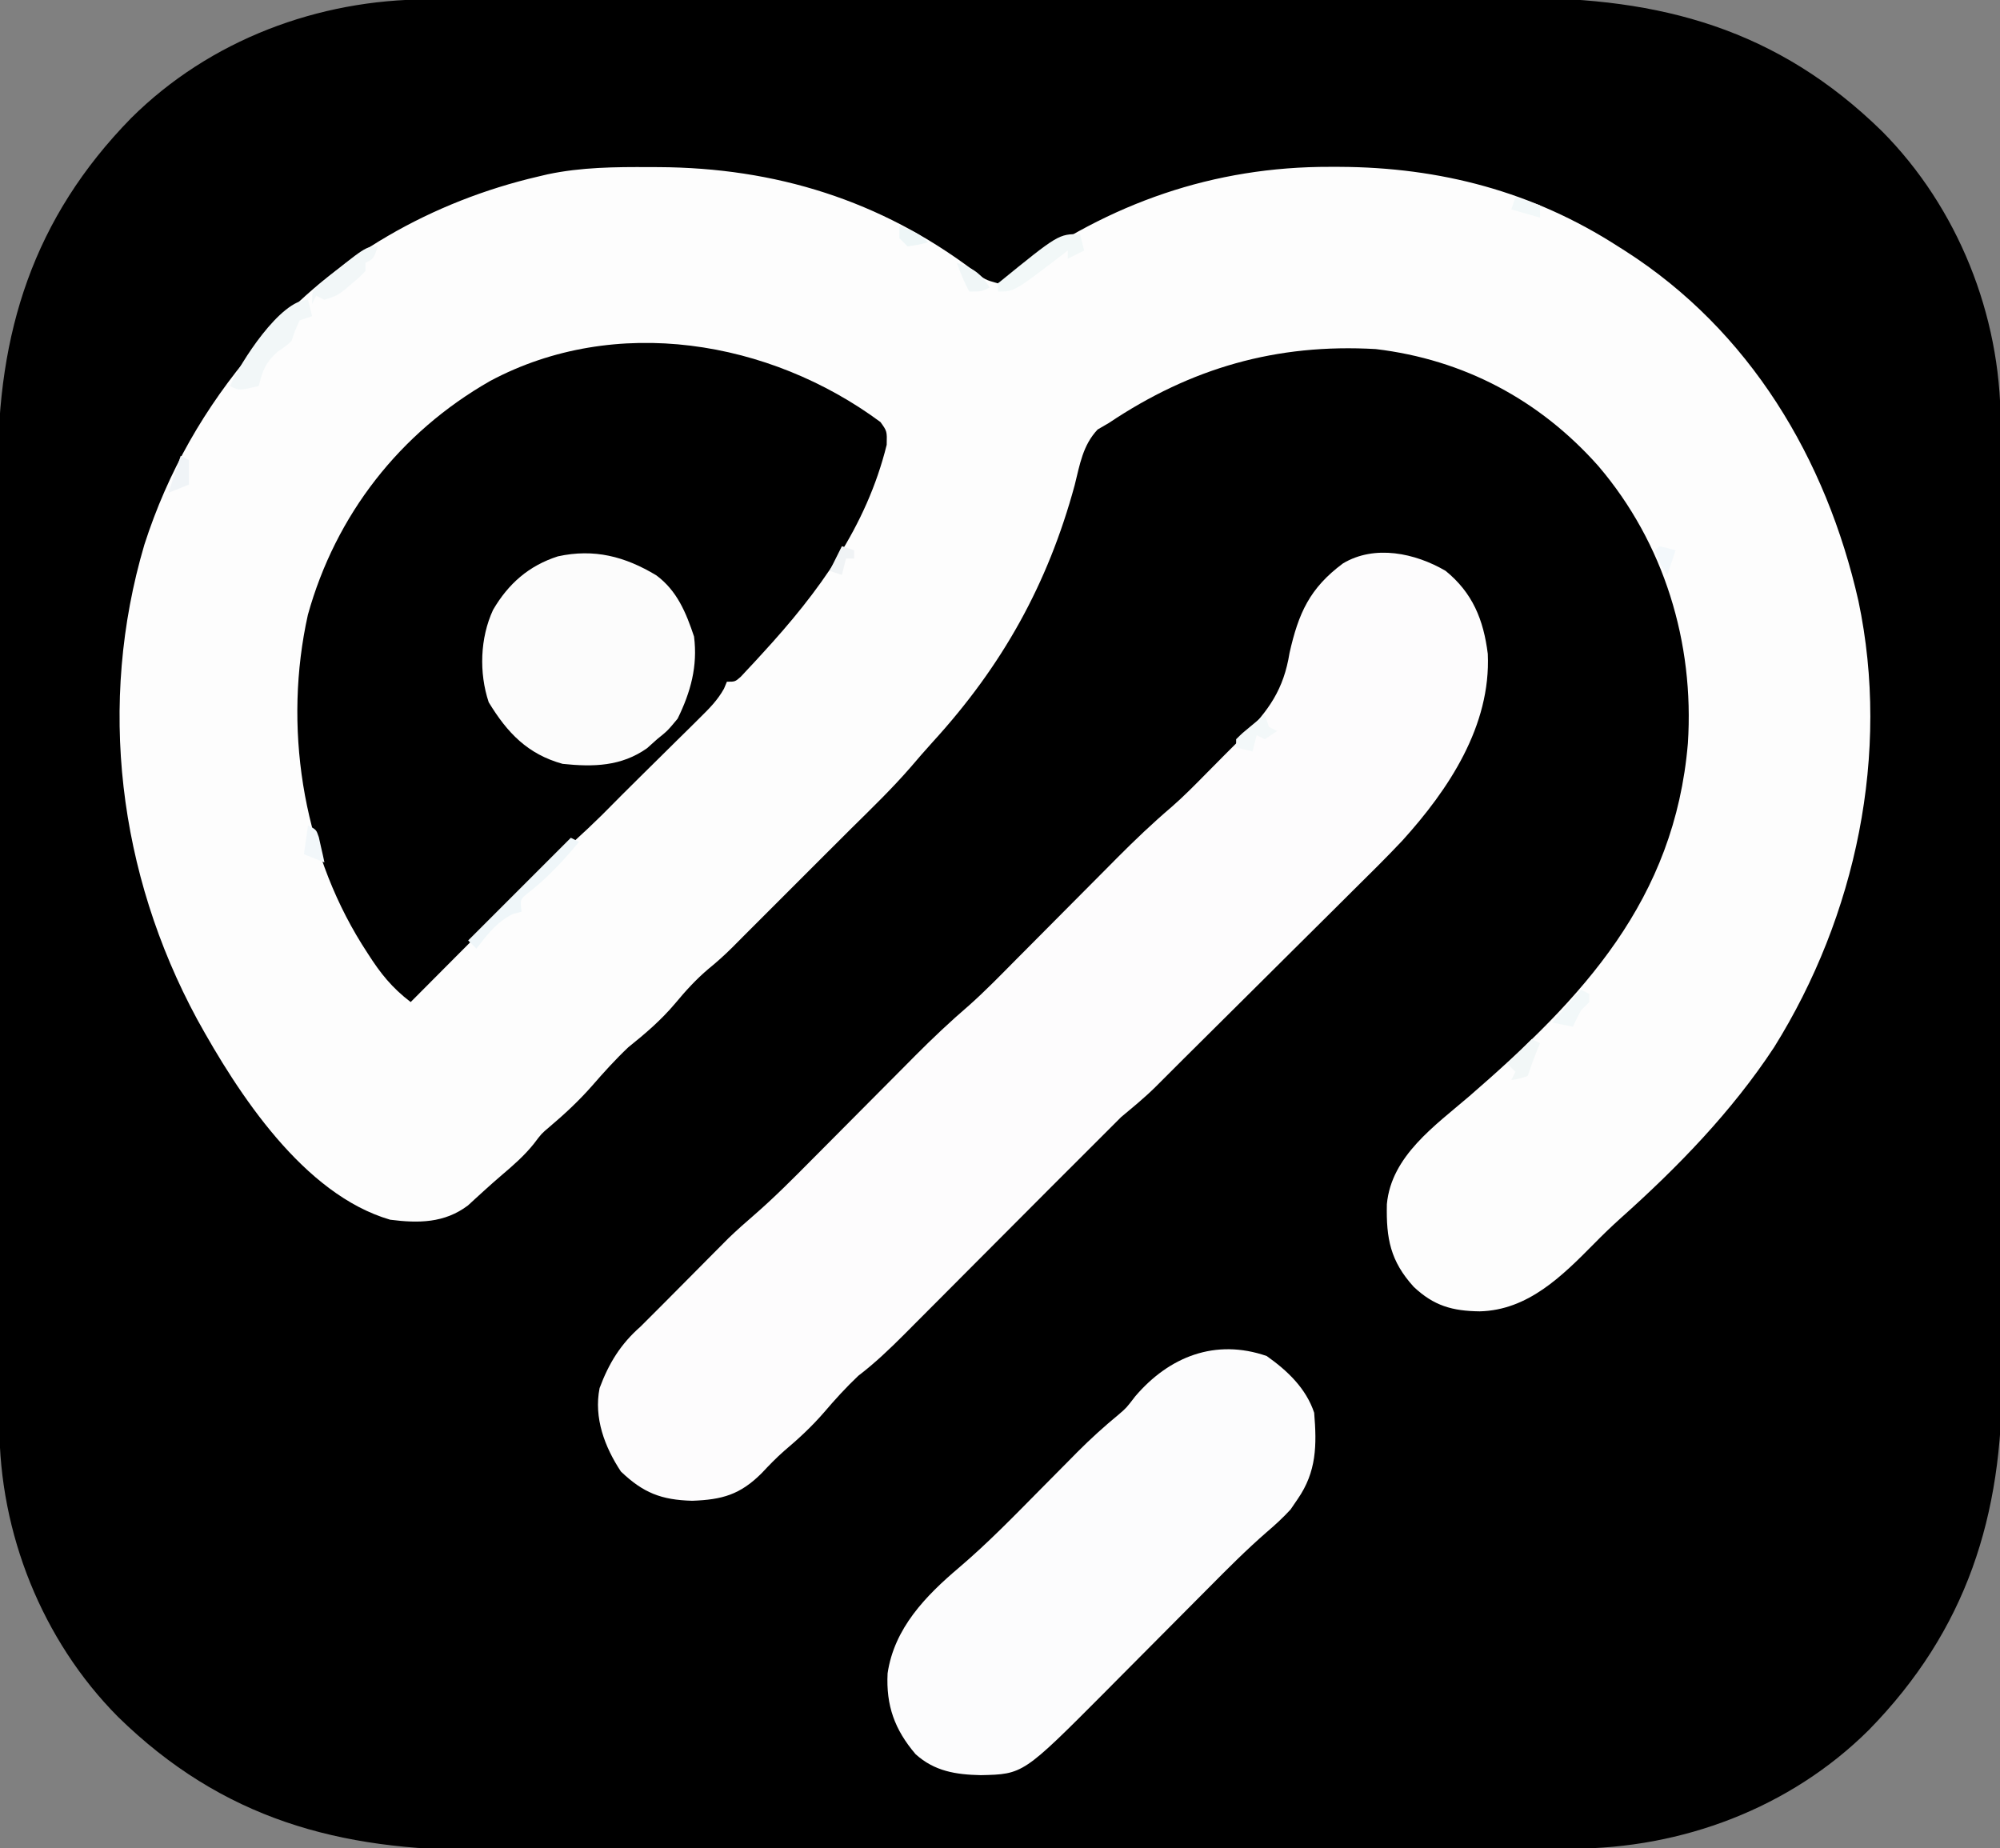 <?xml version="1.0" encoding="UTF-8"?>
<svg version="1.1" xmlns="http://www.w3.org/2000/svg" width="487" height="450">
<rect width="100%" height="100%" fill="#808080" stroke="none"/>
<path d="M0 0 C1.231 -0.004 2.461 -0.007 3.729 -0.011 C7.133 -0.02 10.537 -0.025 13.941 -0.028 C17.618 -0.031 21.294 -0.041 24.971 -0.05 C33.845 -0.069 42.718 -0.08 51.592 -0.088 C55.778 -0.093 59.965 -0.098 64.151 -0.103 C78.08 -0.12 92.009 -0.135 105.937 -0.142 C109.549 -0.144 113.16 -0.146 116.771 -0.148 C118.117 -0.149 118.117 -0.149 119.491 -0.149 C134.012 -0.158 148.533 -0.183 163.054 -0.216 C177.986 -0.249 192.918 -0.267 207.85 -0.27 C216.225 -0.272 224.599 -0.281 232.973 -0.306 C240.108 -0.328 247.244 -0.336 254.379 -0.326 C258.013 -0.322 261.646 -0.324 265.28 -0.343 C300.189 -0.521 328.643 7.246 354.026 32.085 C372.526 50.696 382.928 76.876 382.923 102.966 C382.927 104.046 382.931 105.125 382.935 106.237 C382.946 109.85 382.949 113.462 382.953 117.074 C382.96 119.667 382.966 122.259 382.973 124.852 C382.993 132.628 383.003 140.404 383.012 148.18 C383.016 151.851 383.022 155.521 383.027 159.191 C383.044 171.406 383.058 183.621 383.066 195.836 C383.068 199.002 383.07 202.168 383.071 205.334 C383.072 206.121 383.072 206.908 383.073 207.718 C383.081 220.445 383.107 233.171 383.139 245.898 C383.172 258.99 383.19 272.083 383.193 285.176 C383.195 292.516 383.204 299.856 383.23 307.196 C383.254 314.109 383.257 321.023 383.247 327.937 C383.247 330.462 383.253 332.988 383.267 335.514 C383.44 369.193 374.681 397.032 350.839 421.397 C331.688 440.433 305.279 450.299 278.553 450.294 C277.322 450.298 276.091 450.302 274.823 450.305 C271.419 450.315 268.015 450.319 264.611 450.322 C260.935 450.326 257.258 450.335 253.582 450.344 C244.708 450.364 235.834 450.374 226.96 450.383 C222.774 450.387 218.588 450.393 214.402 450.398 C200.473 450.415 186.544 450.429 172.615 450.437 C169.004 450.438 165.393 450.44 161.781 450.442 C160.884 450.443 159.986 450.443 159.062 450.444 C144.541 450.452 130.02 450.477 115.499 450.51 C100.567 450.543 85.635 450.561 70.702 450.564 C62.328 450.566 53.954 450.575 45.58 450.601 C38.444 450.622 31.309 450.63 24.173 450.621 C20.54 450.616 16.906 450.618 13.273 450.637 C-21.636 450.815 -50.091 443.049 -75.474 418.21 C-93.974 399.598 -104.376 373.419 -104.371 347.328 C-104.375 346.249 -104.378 345.169 -104.382 344.057 C-104.393 340.445 -104.397 336.832 -104.401 333.22 C-104.407 330.628 -104.414 328.035 -104.421 325.443 C-104.44 317.666 -104.45 309.89 -104.459 302.114 C-104.464 298.444 -104.469 294.774 -104.474 291.104 C-104.491 278.889 -104.506 266.674 -104.513 254.459 C-104.515 251.293 -104.517 248.126 -104.519 244.96 C-104.519 244.174 -104.52 243.387 -104.52 242.576 C-104.529 229.85 -104.554 217.123 -104.586 204.397 C-104.62 191.304 -104.638 178.212 -104.641 165.119 C-104.643 157.779 -104.652 150.439 -104.677 143.098 C-104.701 136.185 -104.705 129.271 -104.694 122.358 C-104.694 119.832 -104.7 117.306 -104.714 114.781 C-104.888 81.101 -96.129 53.262 -72.286 28.897 C-53.135 9.861 -26.726 -0.004 0 0 Z " fill="#000000" transform="translate(104.224,-0.147)"/>
<path d="M0 0 C0.732 0.002 1.465 0.004 2.22 0.007 C30.699 0.141 56.278 8.093 79.082 25.309 C81.76 27.439 81.76 27.439 84.875 28.312 C86.949 27.184 86.949 27.184 89.125 25.438 C112.006 8.8 137.369 -0.146 165.812 -0.062 C166.54 -0.062 167.268 -0.061 168.018 -0.06 C192.534 0.037 215.156 5.963 235.875 19.312 C236.435 19.666 236.994 20.02 237.571 20.384 C267.935 39.8 286.569 70.995 294.41 105.678 C302.218 142.731 293.822 182.358 273.875 214.312 C263.572 229.994 250.366 243.563 236.418 256.023 C234.246 257.979 232.17 259.976 230.125 262.062 C222.239 270.044 213.948 278.339 202.188 278.625 C195.509 278.544 191.016 277.271 186.125 272.664 C180.428 266.392 179.39 260.915 179.578 252.523 C180.665 240.767 191.316 233.412 199.711 226.188 C227.332 202.256 249.651 178.439 252.875 140.312 C254.467 115.79 247.081 91.571 231.094 72.812 C216.779 56.684 198.313 46.875 176.875 44.312 C152.703 42.924 131.893 48.902 111.875 62.312 C110.529 63.094 110.529 63.094 109.156 63.891 C105.524 67.747 104.83 72.386 103.562 77.438 C96.995 101.619 85.917 121.442 69.016 139.953 C67.157 142.001 65.355 144.082 63.562 146.188 C59.116 151.301 54.257 156.017 49.433 160.77 C47.239 162.942 45.058 165.128 42.875 167.312 C36.208 173.979 29.542 180.646 22.875 187.312 C21.991 188.202 21.106 189.092 20.195 190.008 C18.333 191.857 16.472 193.539 14.438 195.188 C11.375 197.772 8.833 200.571 6.277 203.648 C2.855 207.71 -0.994 211.008 -5.125 214.312 C-8.262 217.28 -11.108 220.432 -13.938 223.688 C-17.189 227.387 -20.634 230.591 -24.391 233.766 C-26.281 235.365 -26.281 235.365 -28.125 237.812 C-30.476 240.751 -33.113 243.039 -35.973 245.473 C-37.417 246.707 -38.842 247.966 -40.246 249.246 C-40.928 249.866 -41.61 250.486 -42.312 251.125 C-43.231 251.97 -43.231 251.97 -44.168 252.832 C-49.889 257.16 -56.244 257.193 -63.125 256.312 C-84.229 250.162 -100.153 225.605 -110.144 207.462 C-129.307 172.015 -134.414 130.667 -122.97 91.935 C-117.206 74.054 -108.301 58.565 -96.125 44.312 C-95.439 43.493 -94.753 42.673 -94.047 41.828 C-76.737 21.779 -52.808 8.289 -27.125 2.312 C-26.337 2.126 -25.549 1.94 -24.738 1.748 C-16.518 0.021 -8.357 -0.044 0 0 Z " fill="#FDFDFD" transform="translate(158.125,40.688)"/>
<path d="M0 0 C1.609 2.23 1.609 2.23 1.52 5.539 C-3.415 25.554 -15.038 41.432 -28.766 56.355 C-29.385 57.032 -30.005 57.709 -30.643 58.406 C-31.52 59.344 -31.52 59.344 -32.414 60.301 C-33.202 61.148 -33.202 61.148 -34.005 62.012 C-35.391 63.23 -35.391 63.23 -37.391 63.23 C-37.743 64.072 -37.743 64.072 -38.102 64.93 C-39.703 67.789 -41.672 69.736 -44.004 72.039 C-44.922 72.951 -45.841 73.863 -46.787 74.803 C-47.759 75.758 -48.731 76.713 -49.703 77.668 C-50.664 78.619 -51.624 79.57 -52.584 80.521 C-54.363 82.283 -56.144 84.042 -57.927 85.799 C-61.253 89.082 -64.557 92.386 -67.841 95.712 C-70.056 97.9 -72.317 100.017 -74.622 102.11 C-83.261 109.954 -91.479 118.205 -99.703 126.48 C-101.137 127.92 -102.571 129.358 -104.006 130.797 C-107.47 134.272 -110.931 137.75 -114.391 141.23 C-118.987 137.73 -121.754 134.235 -124.828 129.418 C-125.31 128.665 -125.791 127.913 -126.287 127.137 C-140.886 103.683 -145.411 73.847 -139.418 46.922 C-132.652 22.611 -117.031 2.54 -95.019 -10.016 C-64.568 -26.266 -26.996 -19.982 0 0 Z " fill="#000000" transform="translate(214.391,102.77)"/>
<path d="M0 0 C6.599 5.374 9.239 11.92 10.277 20.215 C11.07 37.752 0.743 53.241 -10.544 65.705 C-14.5 69.902 -18.603 73.949 -22.707 78 C-24.004 79.292 -25.301 80.584 -26.597 81.877 C-29.973 85.242 -33.358 88.598 -36.745 91.951 C-40.194 95.37 -43.635 98.796 -47.076 102.223 C-52.627 107.747 -58.182 113.266 -63.745 118.778 C-66.065 121.078 -68.379 123.383 -70.677 125.705 C-73.318 128.314 -76.148 130.623 -79 133 C-80.678 134.655 -82.343 136.324 -84 138 C-95 149 -95 149 -97.131 151.129 C-100.169 154.167 -103.2 157.213 -106.232 160.258 C-109.599 163.638 -112.968 167.015 -116.338 170.393 C-118.114 172.174 -119.888 173.955 -121.662 175.738 C-124.231 178.318 -126.803 180.896 -129.375 183.473 C-130.165 184.268 -130.954 185.062 -131.768 185.881 C-135.37 189.484 -138.941 192.906 -143 196 C-145.968 198.812 -148.666 201.766 -151.312 204.875 C-154.312 208.343 -157.523 211.319 -161.027 214.27 C-163.001 216.001 -164.768 217.835 -166.562 219.75 C-171.813 224.977 -176.164 226.169 -183.438 226.438 C-191 226.238 -195.384 224.499 -200.812 219.312 C-204.76 213.335 -207.437 206.251 -206 199 C-203.749 192.961 -200.879 188.27 -196 184 C-194.323 182.342 -192.659 180.675 -191 179 C-187.898 175.872 -184.794 172.748 -181.688 169.625 C-180.871 168.8 -180.054 167.975 -179.213 167.125 C-178.404 166.313 -177.595 165.501 -176.762 164.664 C-176.039 163.937 -175.317 163.209 -174.573 162.459 C-172.526 160.503 -170.453 158.653 -168.308 156.81 C-163.414 152.557 -158.873 147.98 -154.312 143.375 C-152.96 142.016 -152.96 142.016 -151.579 140.63 C-148.717 137.756 -145.858 134.879 -143 132 C-139.232 128.205 -135.461 124.414 -131.688 120.625 C-130.409 119.334 -130.409 119.334 -129.105 118.017 C-124.874 113.769 -120.572 109.709 -116.026 105.802 C-112.024 102.243 -108.298 98.398 -104.531 94.594 C-103.652 93.71 -102.772 92.827 -101.865 91.916 C-99.074 89.113 -96.287 86.307 -93.5 83.5 C-89.826 79.799 -86.148 76.102 -82.469 72.406 C-81.638 71.568 -80.808 70.729 -79.952 69.865 C-75.686 65.58 -71.356 61.451 -66.754 57.528 C-63.798 54.953 -61.061 52.167 -58.312 49.375 C-57.77 48.828 -57.228 48.282 -56.67 47.719 C-55.608 46.648 -54.547 45.576 -53.488 44.502 C-52.113 43.114 -50.725 41.74 -49.336 40.367 C-43.037 33.984 -39.417 28.865 -38 20 C-35.809 10.302 -33.102 4.228 -25 -1.801 C-17.252 -6.447 -7.38 -4.318 0 0 Z " fill="#FDFCFD" transform="translate(352,139)"/>
<path d="M0 0 C5.056 3.576 9.579 7.862 11.562 13.812 C12.222 21.717 12.149 28.172 7.562 34.812 C6.696 36.081 6.696 36.081 5.812 37.375 C3.95 39.393 2.112 41.092 0.027 42.863 C-4.919 47.165 -9.514 51.782 -14.125 56.438 C-15.027 57.343 -15.929 58.249 -16.858 59.182 C-19.72 62.056 -22.579 64.934 -25.438 67.812 C-29.205 71.607 -32.977 75.398 -36.75 79.188 C-38.028 80.478 -38.028 80.478 -39.333 81.795 C-59.293 101.837 -59.293 101.837 -69.625 102.062 C-75.673 101.933 -80.879 101.122 -85.488 96.961 C-90.59 90.982 -92.707 85.121 -92.309 77.273 C-90.693 66.286 -83.067 58.424 -74.874 51.49 C-67.813 45.481 -61.389 38.838 -54.875 32.25 C-52.502 29.85 -50.125 27.453 -47.746 25.059 C-47.217 24.521 -46.687 23.983 -46.142 23.429 C-42.897 20.164 -39.537 17.129 -35.985 14.198 C-34.176 12.651 -34.176 12.651 -32 9.812 C-23.734 0.135 -12.483 -4.312 0 0 Z " fill="#FCFCFD" transform="translate(308.438,330.188)"/>
<path d="M0 0 C5.061 3.752 7.248 9.108 9.18 14.902 C10.097 22.119 8.36 28.429 5.18 34.902 C2.742 37.84 2.742 37.84 0.18 39.902 C-0.625 40.624 -1.429 41.346 -2.258 42.09 C-8.541 46.534 -15.353 46.68 -22.82 45.902 C-31.357 43.531 -36.273 38.373 -40.82 30.902 C-43.203 23.754 -42.934 15.244 -39.758 8.402 C-36.029 2.023 -31.056 -2.348 -23.98 -4.625 C-15.157 -6.556 -7.651 -4.613 0 0 Z " fill="#FCFCFC" transform="translate(159.82,140.098)"/>
<path d="M0 0 C-1 3 -1 3 -3 4 C-3 4.66 -3 5.32 -3 6 C-4.426 7.473 -4.426 7.473 -6.312 9.062 C-7.235 9.853 -7.235 9.853 -8.176 10.66 C-10 12 -10 12 -13 13 C-13.66 12.67 -14.32 12.34 -15 12 C-15.33 12.66 -15.66 13.32 -16 14 C-16 11 -16 11 -14.715 9.57 C-2.946 0 -2.946 0 0 0 Z M-17 13 C-16.67 14.32 -16.34 15.64 -16 17 C-16.99 17.33 -17.98 17.66 -19 18 C-20.155 20.471 -20.155 20.471 -21 23 C-22 24 -22 24 -24.438 25.688 C-27.36 28.324 -28.059 30.235 -29 34 C-33.75 35.125 -33.75 35.125 -36 34 C-33.506 28.348 -23.758 13 -17 13 Z " fill="#F2F7F8" transform="translate(92,60)"/>
<path d="M0 0 C0.66 0.33 1.32 0.66 2 1 C-1.929 5.705 -5.841 9.937 -10.715 13.676 C-12.348 15.051 -12.348 15.051 -12 18 C-12.701 18.186 -13.402 18.371 -14.125 18.562 C-18.096 20.548 -20.307 23.539 -23 27 C-23.66 26.34 -24.32 25.68 -25 25 C-16.75 16.75 -8.5 8.5 0 0 Z " fill="#EFF6F9" transform="translate(139,204)"/>
<path d="M0 0 C0.33 1.32 0.66 2.64 1 4 C-0.98 4.99 -0.98 4.99 -3 6 C-3 5.34 -3 4.68 -3 4 C-3.744 4.58 -3.744 4.58 -4.504 5.172 C-16.02 14 -16.02 14 -20 14 C-20 13.34 -20 12.68 -20 12 C-5.249 0 -5.249 0 0 0 Z " fill="#F2F8F8" transform="translate(263,57)"/>
<path d="M0 0 C0.33 0.99 0.66 1.98 1 3 C1.66 3.33 2.32 3.66 3 4 C2.01 4.66 1.02 5.32 0 6 C-0.66 5.67 -1.32 5.34 -2 5 C-2.33 6.32 -2.66 7.64 -3 9 C-4.32 8.67 -5.64 8.34 -7 8 C-7 7.34 -7 6.68 -7 6 C-5.469 4.492 -5.469 4.492 -3.5 2.875 C-2.85 2.336 -2.201 1.797 -1.531 1.242 C-1.026 0.832 -0.521 0.422 0 0 Z " fill="#F3F8F9" transform="translate(308,174)"/>
<path d="M0 0 C0.66 0.33 1.32 0.66 2 1 C1.536 2.145 1.536 2.145 1.062 3.312 C0.321 5.188 -0.362 7.087 -1 9 C-3.062 9.688 -3.062 9.688 -5 10 C-4.67 9.34 -4.34 8.68 -4 8 C-4.66 7.34 -5.32 6.68 -6 6 C-4.02 4.02 -2.04 2.04 0 0 Z " fill="#F2F7F7" transform="translate(373,253)"/>
<path d="M0 0 C0.66 0.33 1.32 0.66 2 1 C2 1.66 2 2.32 2 3 C1.34 3.66 0.68 4.32 0 5 C-0.697 6.317 -1.37 7.649 -2 9 C-3.65 8.67 -5.3 8.34 -7 8 C-6.021 6.854 -5.042 5.708 -4.062 4.562 C-3.517 3.924 -2.972 3.286 -2.41 2.629 C-1.632 1.73 -0.841 0.841 0 0 Z " fill="#F2F8F9" transform="translate(385,241)"/>
<path d="M0 0 C3.914 1.269 5.791 2.512 8 6 C6 7 6 7 3 7 C1.794 4.668 0.835 2.504 0 0 Z " fill="#F0F6F7" transform="translate(233,64)"/>
<path d="M0 0 C2 1 2 1 2.633 2.848 C2.795 3.579 2.958 4.309 3.125 5.062 C3.293 5.796 3.46 6.529 3.633 7.285 C3.754 7.851 3.875 8.417 4 9 C1.525 8.01 1.525 8.01 -1 7 C-0.67 4.69 -0.34 2.38 0 0 Z " fill="#F2F7FA" transform="translate(75,201)"/>
<path d="M0 0 C0.66 0.33 1.32 0.66 2 1 C2 2.98 2 4.96 2 7 C0.35 7.66 -1.3 8.32 -3 9 C-2.01 6.03 -1.02 3.06 0 0 Z " fill="#F0F4F7" transform="translate(44,111)"/>
<path d="M0 0 C0.99 0.33 1.98 0.66 3 1 C3 1.66 3 2.32 3 3 C2.34 3 1.68 3 1 3 C0.67 4.32 0.34 5.64 0 7 C-0.99 6.67 -1.98 6.34 -3 6 C-2.01 4.02 -1.02 2.04 0 0 Z " fill="#F0F3F5" transform="translate(205,133)"/>
<path d="M0 0 C2.915 1.074 4.778 1.778 7 4 C4.625 4.625 4.625 4.625 2 5 C1.34 4.34 0.68 3.68 0 3 C0 2.01 0 1.02 0 0 Z " fill="#EEF6F7" transform="translate(219,55)"/>
<path d="M0 0 C2.062 0.438 2.062 0.438 4 1 C3.34 2.98 2.68 4.96 2 7 C0 4 0 4 -1 1 C-0.67 0.67 -0.34 0.34 0 0 Z " fill="#F3F8FB" transform="translate(404,133)"/>
<path d="M0 0 C1.98 0.66 3.96 1.32 6 2 C6 2.99 6 3.98 6 5 C3.69 4.34 1.38 3.68 -1 3 C-0.67 2.01 -0.34 1.02 0 0 Z " fill="#F2F8F9" transform="translate(369,48)"/>
</svg>
